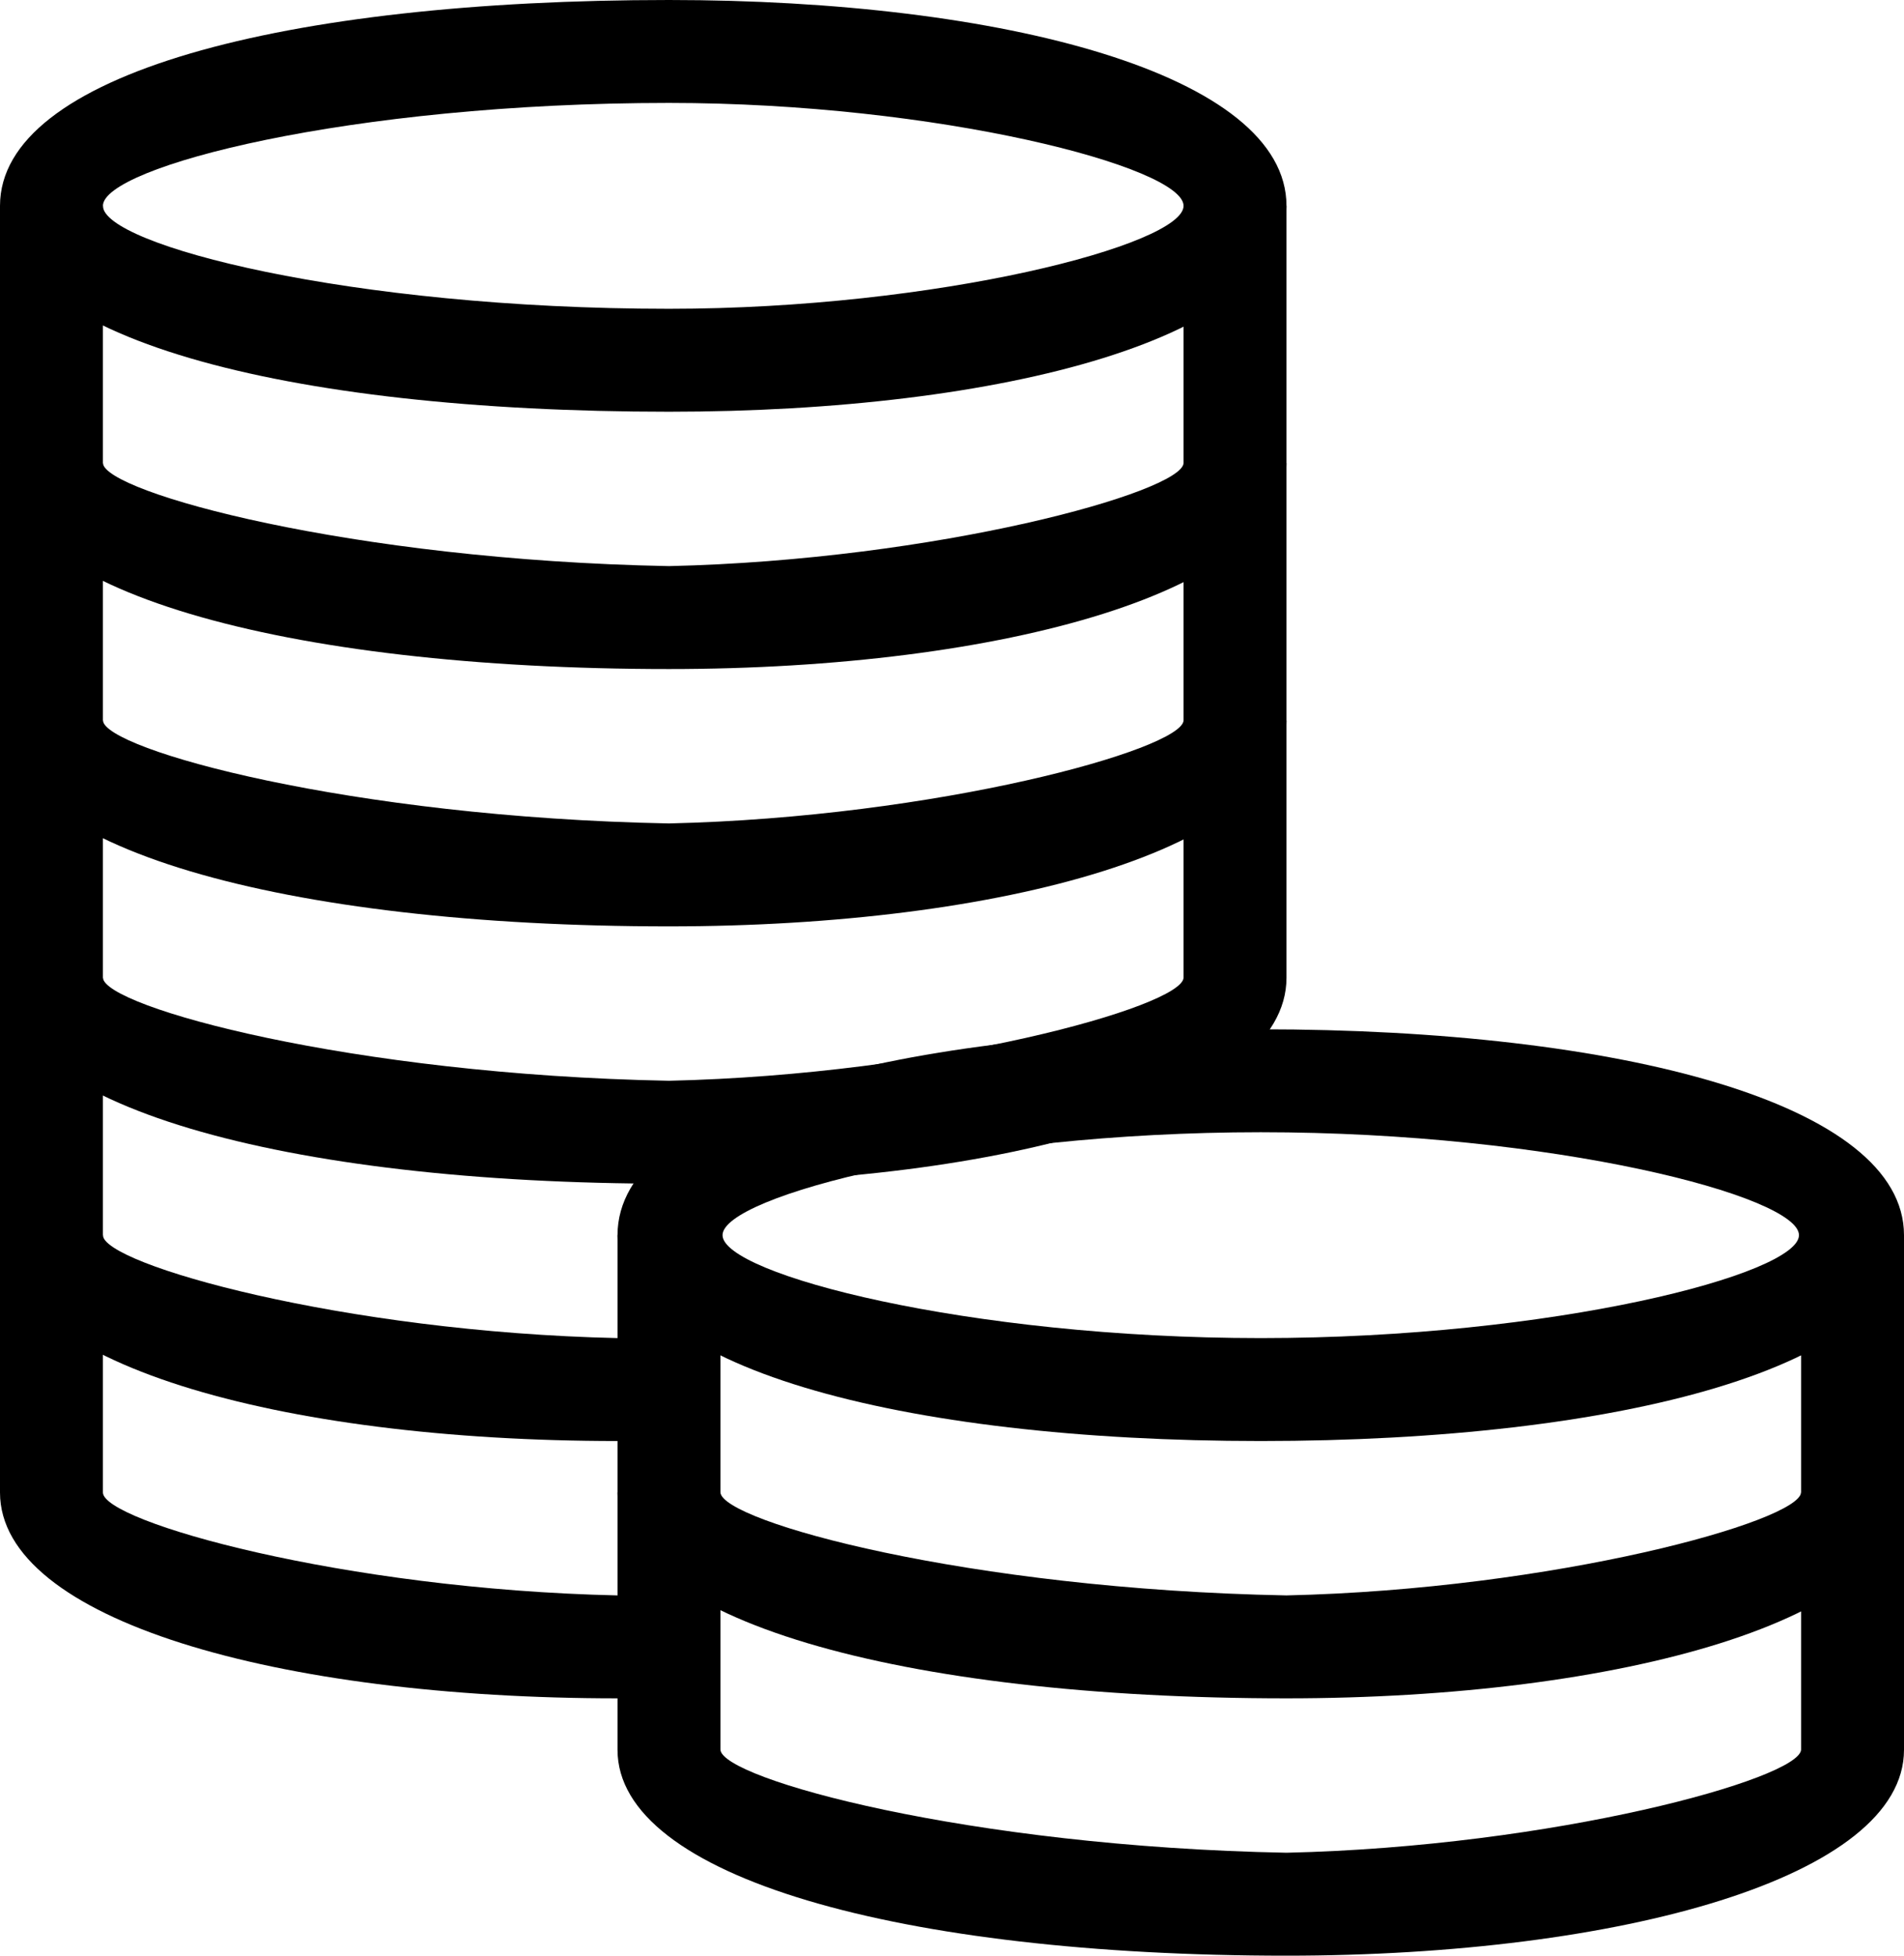 <?xml version="1.0" encoding="UTF-8" standalone="no"?>
<svg width="37px" height="38px" viewBox="0 0 37 38" version="1.1" xmlns="http://www.w3.org/2000/svg" xmlns:xlink="http://www.w3.org/1999/xlink">
    <!-- Generator: Sketch 3.8.3 (29802) - http://www.bohemiancoding.com/sketch -->
    <title>economics</title>
    <desc>Created with Sketch.</desc>
    <defs></defs>
    <g id="Icons" stroke="none" stroke-width="1" fill="none" fill-rule="evenodd">
        <g id="economics" fill="#000000">
            <path d="M13,8 C19.486,8 25,6.559 25,4 C25,1.441 19.486,0 13,0 C5.514,0 0,1.441 0,4 C0,6.559 5.514,8 13,8 L13,8 Z M13,6 C6.784,6 2,4.755 2,4 C2,3.245 6.784,2 13,2 C18.216,2 23,3.245 23,4 C23,4.755 18.216,6 13,6 L13,6 Z" id="Oval"></path>
            <path d="M23,4 L23,9 C22.959,9.564 18.196,10.882 13,11 C6.805,10.882 2.041,9.564 2,9 L2,4 L0,4 L0,9 C0,11.475 5.513,13 13,13 C19.488,13 25,11.475 25,9 L25,4 L23,4 L23,4 Z" id="Shape"></path>
            <path d="M23,9 L23,14 C22.959,14.564 18.196,15.882 13,16 C6.805,15.882 2.041,14.564 2,14 L2,9 L0,9 L0,14 C0,16.475 5.513,18 13,18 C19.488,18 25,16.475 25,14 L25,9 L23,9 L23,9 Z" id="Shape"></path>
            <path d="M24.5,28 C31.486,28 37,26.559 37,24 C37,21.441 31.486,20 24.5,20 C17.514,20 12,21.441 12,24 C12,26.559 17.514,28 24.5,28 L24.5,28 Z M24.5,26 C18.806,26 14.041,24.755 14.041,24 C14.041,23.245 18.806,22 24.5,22 C30.194,22 34.959,23.245 34.959,24 C34.959,24.755 30.194,26 24.5,26 L24.5,26 Z" id="Oval"></path>
            <path d="M35,24 L35,29 C34.959,29.564 30.196,30.882 25,31 C18.805,30.882 14.041,29.564 14,29 L14,24 L12,24 L12,29 C12,31.475 17.513,33 25,33 C31.488,33 37,31.475 37,29 L37,24 L35,24 L35,24 Z" id="Shape"></path>
            <path d="M35,29 L35,34 C34.959,34.564 30.196,35.882 25,36 C18.805,35.882 14.041,34.564 14,34 L14,29 L12,29 L12,34 C12,36.475 17.513,38 25,38 C31.488,38 37,36.475 37,34 L37,29 L35,29 L35,29 Z" id="Shape"></path>
            <path d="M23,14 L23,19 C22.959,19.564 18.196,20.882 13,21 C6.805,20.882 2.041,19.564 2,19 L2,14 L0,14 L0,19 C0,21.475 5.513,23 13,23 C19.488,23 25,21.475 25,19 L25,14 L23,14 L23,14 Z" id="Shape"></path>
            <path d="M0,19 L0,24 C0,26.475 5.403,28 12,28 L13,28 L13,26 L12,26 C6.669,25.882 2,24.564 2,24 L2,19 L0,19 L0,19 Z" id="Shape"></path>
            <path d="M0,24 L0,29 C0,31.475 5.403,33 12,33 L13,33 L13,31 L12,31 C6.669,30.882 2,29.564 2,29 L2,24 L0,24 L0,24 Z" id="Shape"></path>
        </g>
    </g>
</svg>